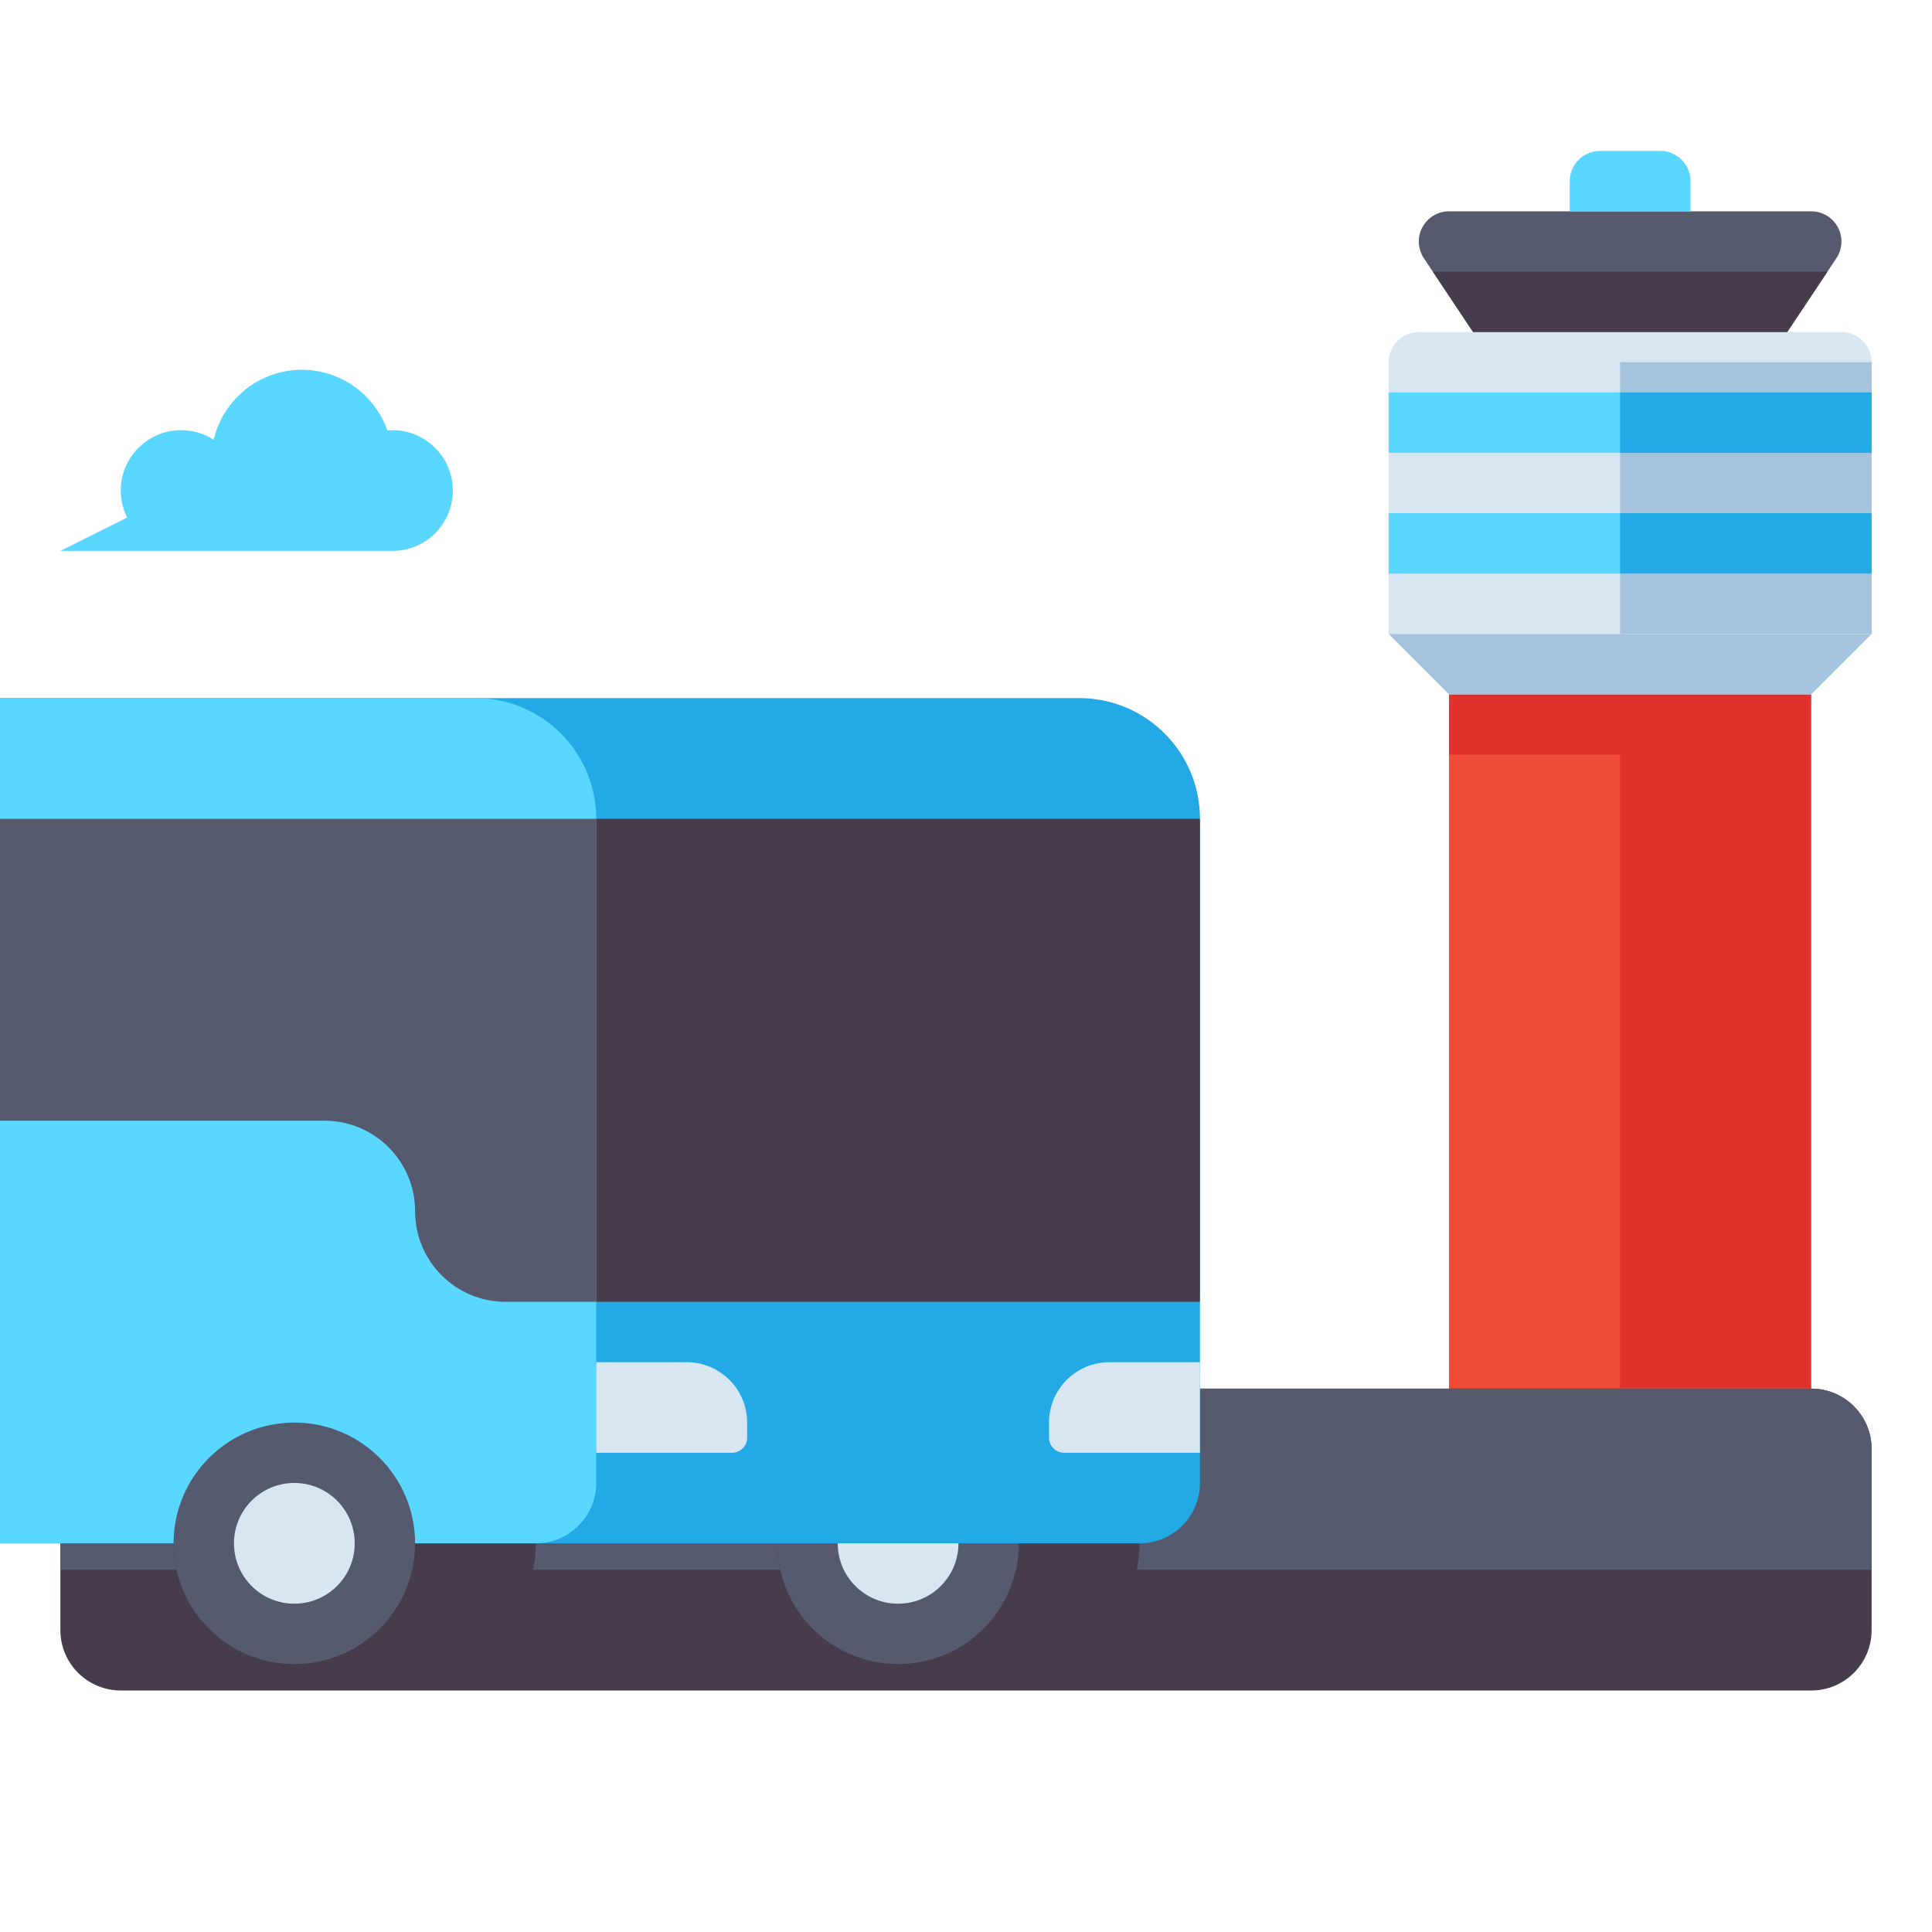 <svg width="40" height="40" viewBox="0 0 40 40" fill="none" xmlns="http://www.w3.org/2000/svg">
<g clip-path="url(#clip0_115_18666)">
<path d="M30.499 6.875H37.001L38.02 5.347C38.148 5.155 38.16 4.908 38.051 4.705C37.942 4.502 37.73 4.375 37.5 4.375H30C29.77 4.375 29.558 4.502 29.449 4.705C29.34 4.908 29.352 5.155 29.48 5.347L30.499 6.875Z" fill="#555A6E"/>
<path d="M30 14.375H37.5V28.75H30V14.375Z" fill="#E1322D"/>
<path d="M30 15.625H33.542V28.75H30V15.625Z" fill="#F04B37"/>
<path d="M8.125 8.906C8.089 8.906 8.054 8.909 8.02 8.912C7.764 8.181 7.068 7.656 6.25 7.656C5.361 7.656 4.617 8.275 4.424 9.105C4.23 8.98 3.999 8.906 3.75 8.906C3.06 8.906 2.5 9.466 2.5 10.156C2.5 10.357 2.549 10.547 2.633 10.715L1.25 11.406H8.125C8.815 11.406 9.375 10.847 9.375 10.156C9.375 9.466 8.815 8.906 8.125 8.906Z" fill="#5AD7FF"/>
<path d="M37.5 35H2.5C1.81 35 1.25 34.44 1.25 33.75V30C1.25 29.31 1.81 28.75 2.5 28.75H37.5C38.19 28.75 38.75 29.31 38.75 30V33.75C38.75 34.44 38.19 35 37.5 35Z" fill="#463C4B"/>
<path d="M38.75 32.5H1.25V30C1.25 29.31 1.81 28.75 2.5 28.75H37.5C38.19 28.75 38.75 29.31 38.75 30V32.5Z" fill="#555A6E"/>
<path d="M28.75 13.125H38.75V7.5C38.75 7.155 38.47 6.875 38.125 6.875H29.375C29.03 6.875 28.75 7.155 28.75 7.5V13.125Z" fill="#D7E6F0"/>
<path d="M28.75 13.125L30 14.375H37.5L38.75 13.125H28.75Z" fill="#A5C3DC"/>
<path d="M34.375 3.125H33.125C32.78 3.125 32.5 3.405 32.5 3.75V4.375H35V3.75C35 3.405 34.72 3.125 34.375 3.125Z" fill="#5AD7FF"/>
<path d="M29.666 5.625L30.499 6.875H37.002L37.835 5.625H29.666Z" fill="#463C4B"/>
<path d="M33.542 7.5H38.75V13.125H33.542V7.5Z" fill="#A5C3DC"/>
<path d="M28.75 8.125H38.75V9.375H28.75V8.125Z" fill="#5AD7FF"/>
<path d="M33.542 8.125H38.75V9.375H33.542V8.125Z" fill="#23AAE6"/>
<path d="M28.75 10.625H38.75V11.875H28.75V10.625Z" fill="#5AD7FF"/>
<path d="M33.542 10.625H38.75V11.875H33.542V10.625Z" fill="#23AAE6"/>
<path d="M21.094 34.453H18.594C17.213 34.453 16.094 33.334 16.094 31.953C16.094 30.572 17.213 29.453 18.594 29.453H21.094C22.474 29.453 23.594 30.572 23.594 31.953C23.594 33.334 22.474 34.453 21.094 34.453Z" fill="#463C4B"/>
<path d="M18.594 34.453C19.974 34.453 21.094 33.334 21.094 31.953C21.094 30.572 19.974 29.453 18.594 29.453C17.213 29.453 16.094 30.572 16.094 31.953C16.094 33.334 17.213 34.453 18.594 34.453Z" fill="#555A6E"/>
<path d="M18.594 33.203C19.284 33.203 19.844 32.644 19.844 31.953C19.844 31.263 19.284 30.703 18.594 30.703C17.903 30.703 17.344 31.263 17.344 31.953C17.344 32.644 17.903 33.203 18.594 33.203Z" fill="#D7E6F0"/>
<path d="M8.594 34.453H6.094C4.713 34.453 3.594 33.334 3.594 31.953C3.594 30.572 4.713 29.453 6.094 29.453H8.594C9.974 29.453 11.094 30.572 11.094 31.953C11.094 33.334 9.974 34.453 8.594 34.453Z" fill="#463C4B"/>
<path d="M23.594 31.953H-11.406C-12.097 31.953 -12.656 31.393 -12.656 30.703V16.953C-12.656 15.572 -11.537 14.453 -10.156 14.453H22.344C23.724 14.453 24.844 15.572 24.844 16.953V30.703C24.844 31.393 24.284 31.953 23.594 31.953Z" fill="#23AAE6"/>
<path d="M11.094 31.953H-11.406C-12.097 31.953 -12.656 31.393 -12.656 30.703V16.953C-12.656 15.572 -11.537 14.453 -10.156 14.453H9.844C11.225 14.453 12.344 15.572 12.344 16.953V30.703C12.344 31.393 11.784 31.953 11.094 31.953Z" fill="#5AD7FF"/>
<path d="M12.344 16.953H24.844V26.953H12.344V16.953Z" fill="#463C4B"/>
<path d="M-12.656 16.953V23.203H6.719C7.754 23.203 8.594 24.043 8.594 25.078C8.594 26.114 9.433 26.953 10.469 26.953H12.344V16.953H-12.656Z" fill="#555A6E"/>
<path d="M6.094 34.453C7.474 34.453 8.594 33.334 8.594 31.953C8.594 30.572 7.474 29.453 6.094 29.453C4.713 29.453 3.594 30.572 3.594 31.953C3.594 33.334 4.713 34.453 6.094 34.453Z" fill="#555A6E"/>
<path d="M6.094 33.203C6.784 33.203 7.344 32.644 7.344 31.953C7.344 31.263 6.784 30.703 6.094 30.703C5.403 30.703 4.844 31.263 4.844 31.953C4.844 32.644 5.403 33.203 6.094 33.203Z" fill="#D7E6F0"/>
<path d="M15.156 30.078H12.344V28.203H14.219C14.909 28.203 15.469 28.763 15.469 29.453V29.766C15.469 29.938 15.329 30.078 15.156 30.078Z" fill="#D7E6F0"/>
<path d="M22.031 30.078H24.844V28.203H22.969C22.278 28.203 21.719 28.763 21.719 29.453V29.766C21.719 29.938 21.859 30.078 22.031 30.078Z" fill="#D7E6F0"/>
</g>
<defs>
<clipPath id="clip0_115_18666">
<rect width="40" height="40" fill="white"/>
</clipPath>
</defs>
</svg>

